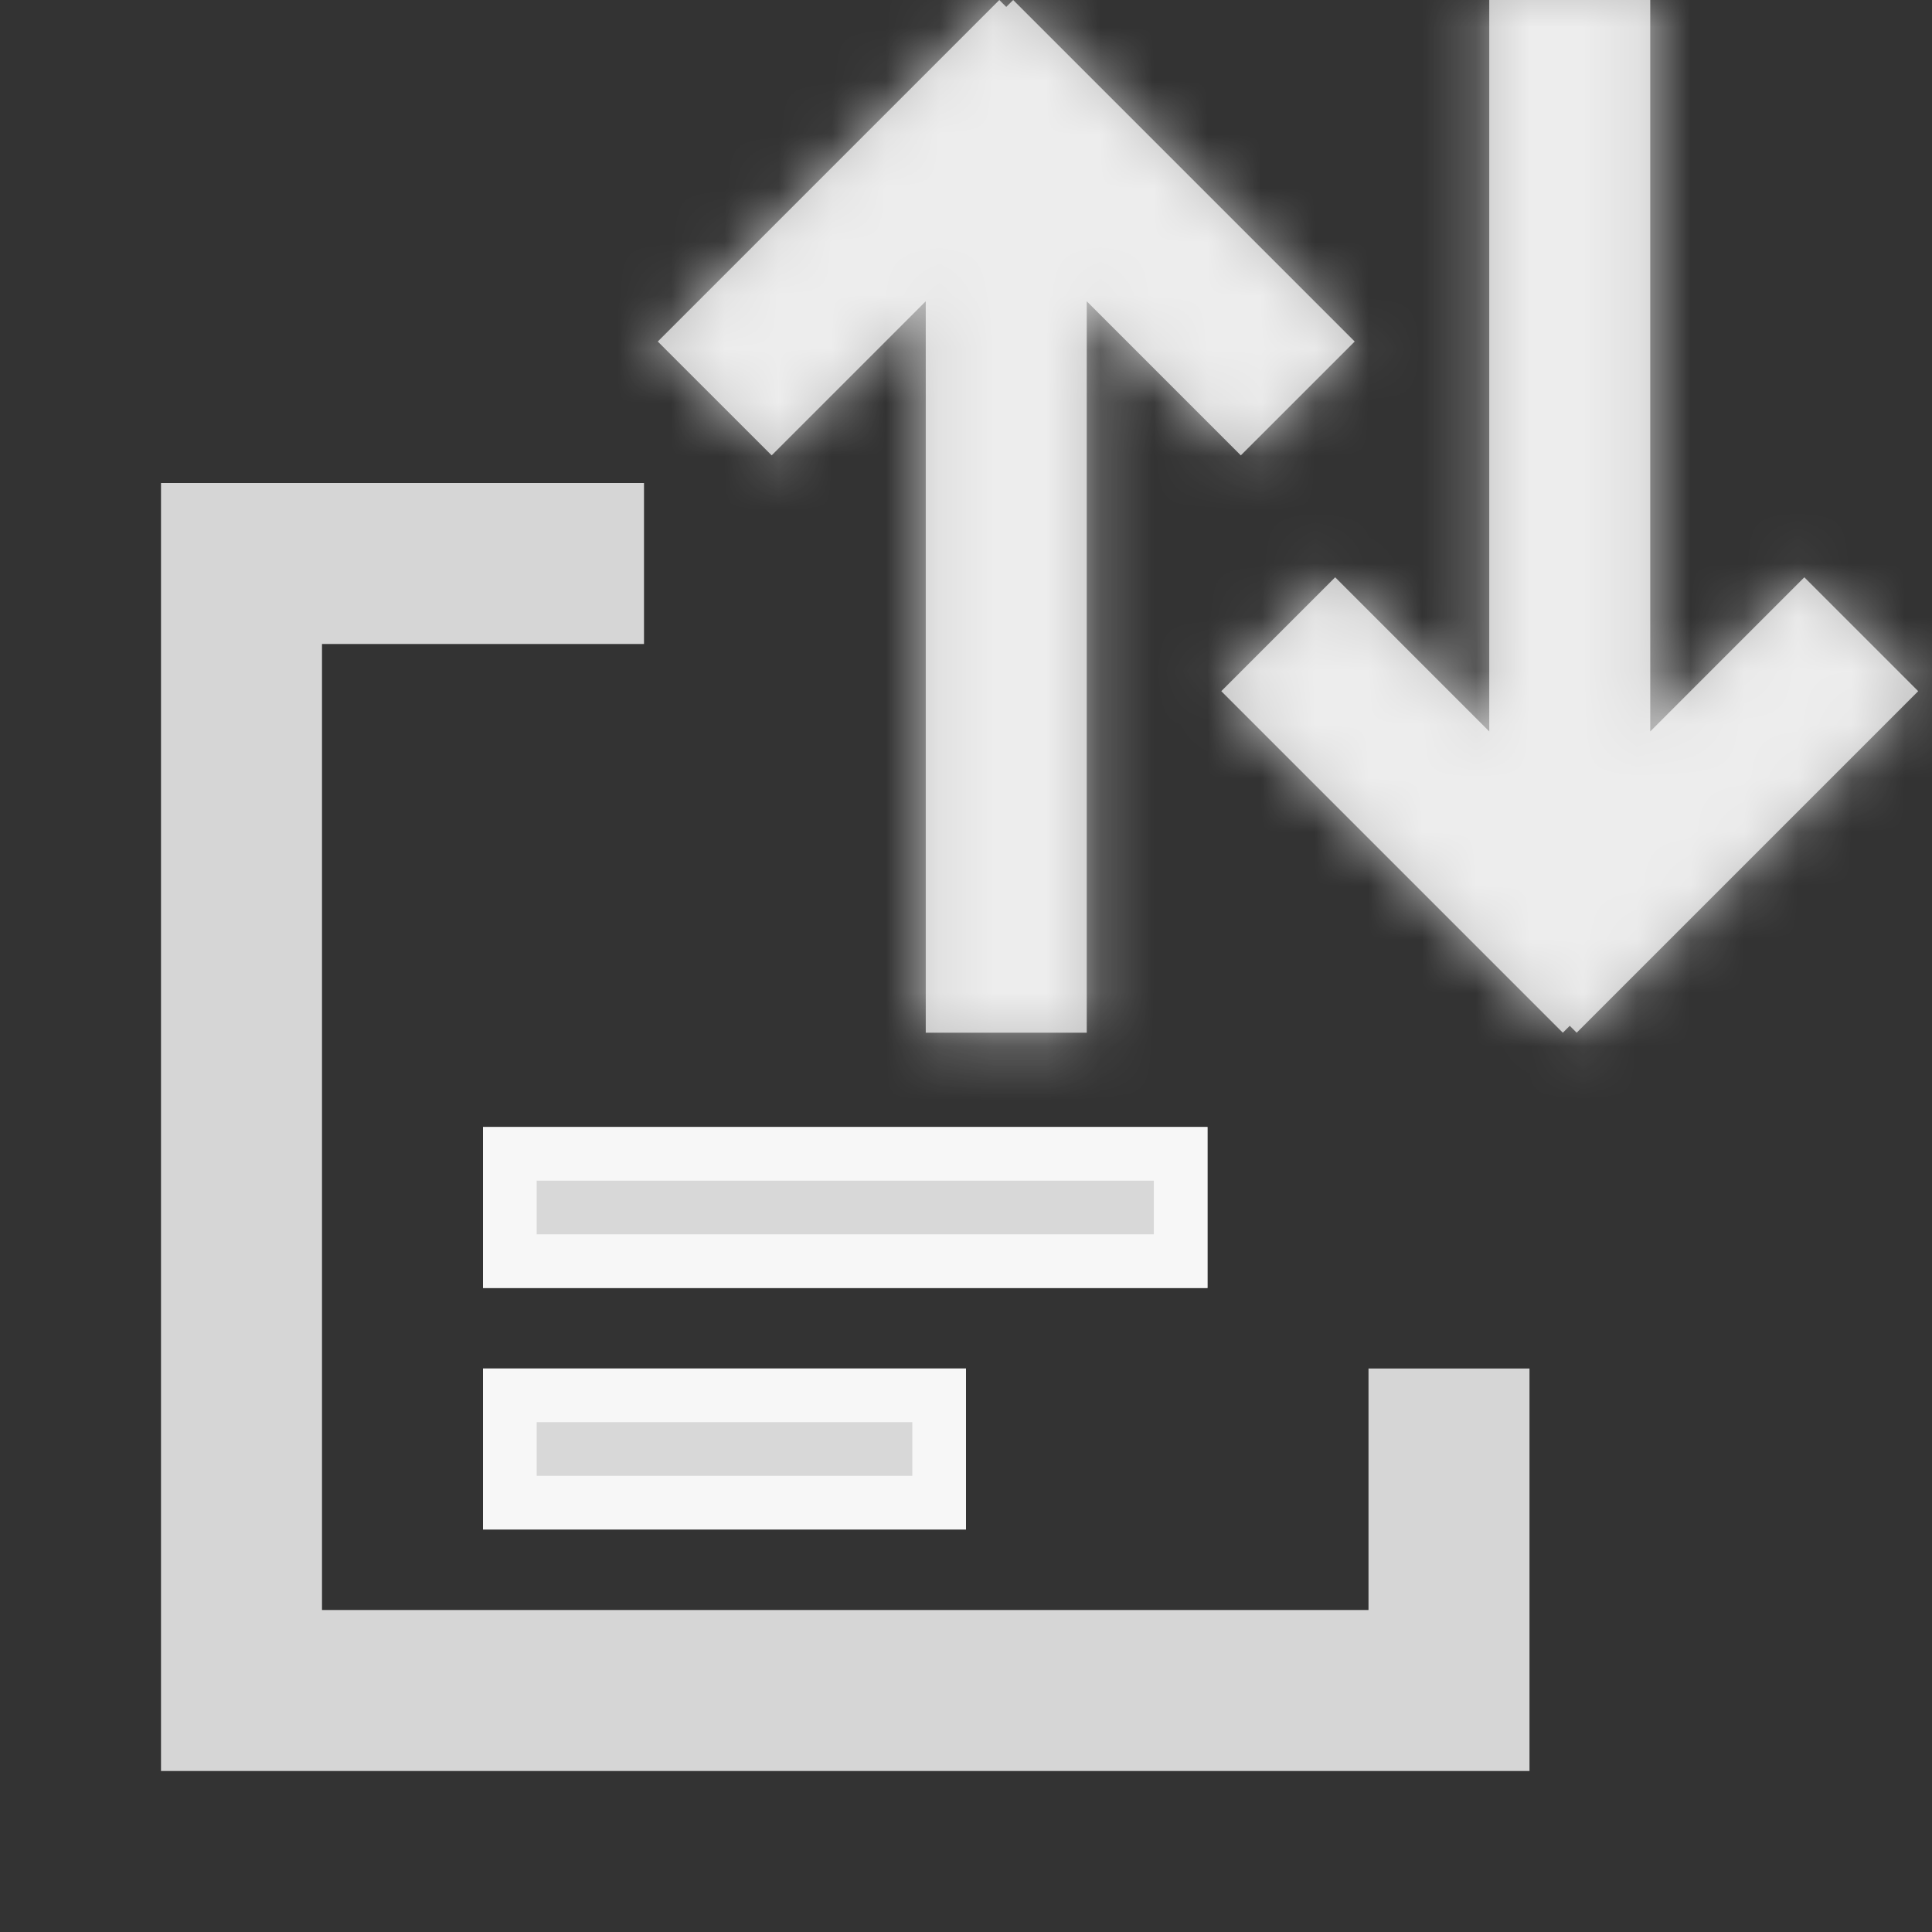 <svg width="36" height="36" viewBox="0 0 36 36" fill="none" xmlns="http://www.w3.org/2000/svg">
<rect x="0" y="0" width="36" height="36" fill="#333333" stroke="none"/>
<g id="Icon/g-24/&#236;&#158;&#133;&#236;&#182;&#156;&#234;&#184;&#136;">
<g id="Icon/24px/&#236;&#152;&#136;&#234;&#184;&#136;">
<path id="Mask" fill-rule="evenodd" clip-rule="evenodd" d="M17.25 19.243H20.25L20.25 5.614L23.121 8.485L25.243 6.364L18.879 0L18.75 0.129L18.621 0L12.257 6.364L14.379 8.485L17.25 5.614V19.243ZM30.75 0H27.75V13.629L24.879 10.757L22.757 12.879L29.121 19.243L29.25 19.114L29.379 19.243L35.743 12.879L33.621 10.757L30.75 13.629V0Z" fill="white" fill-opacity="0.7"/>
<mask id="mask0_0_409" style="mask-type:luminance" maskUnits="userSpaceOnUse" x="12" y="0" width="24" height="20">
<path id="Mask_2" fill-rule="evenodd" clip-rule="evenodd" d="M17.25 19.243H20.25L20.25 5.614L23.121 8.485L25.243 6.364L18.879 0L18.75 0.129L18.621 0L12.257 6.364L14.379 8.485L17.25 5.614V19.243ZM30.75 0H27.75V13.629L24.879 10.757L22.757 12.879L29.121 19.243L29.25 19.114L29.379 19.243L35.743 12.879L33.621 10.757L30.75 13.629V0Z" fill="white"/>
</mask>
<g mask="url(#mask0_0_409)">
<rect id="Rectangle" width="36" height="36" fill="white" fill-opacity="0.7"/>
</g>
</g>
<path id="Combined Shape" fill-rule="evenodd" clip-rule="evenodd" d="M12 9H3V33H28.5V25.5H25.5V30H6V12H12V9Z" fill="white" fill-opacity="0.8"/>
<g id="Rectangle_2">
<rect x="9" y="21" width="13.5" height="3" fill="#D8D8D8"/>
<rect x="9.5" y="21.5" width="12.5" height="2" stroke="white" stroke-opacity="0.8"/>
</g>
<g id="Rectangle_3">
<rect x="9" y="25.5" width="9" height="3" fill="#D8D8D8"/>
<rect x="9.5" y="26" width="8" height="2" stroke="white" stroke-opacity="0.8"/>
</g>
</g>
</svg>
